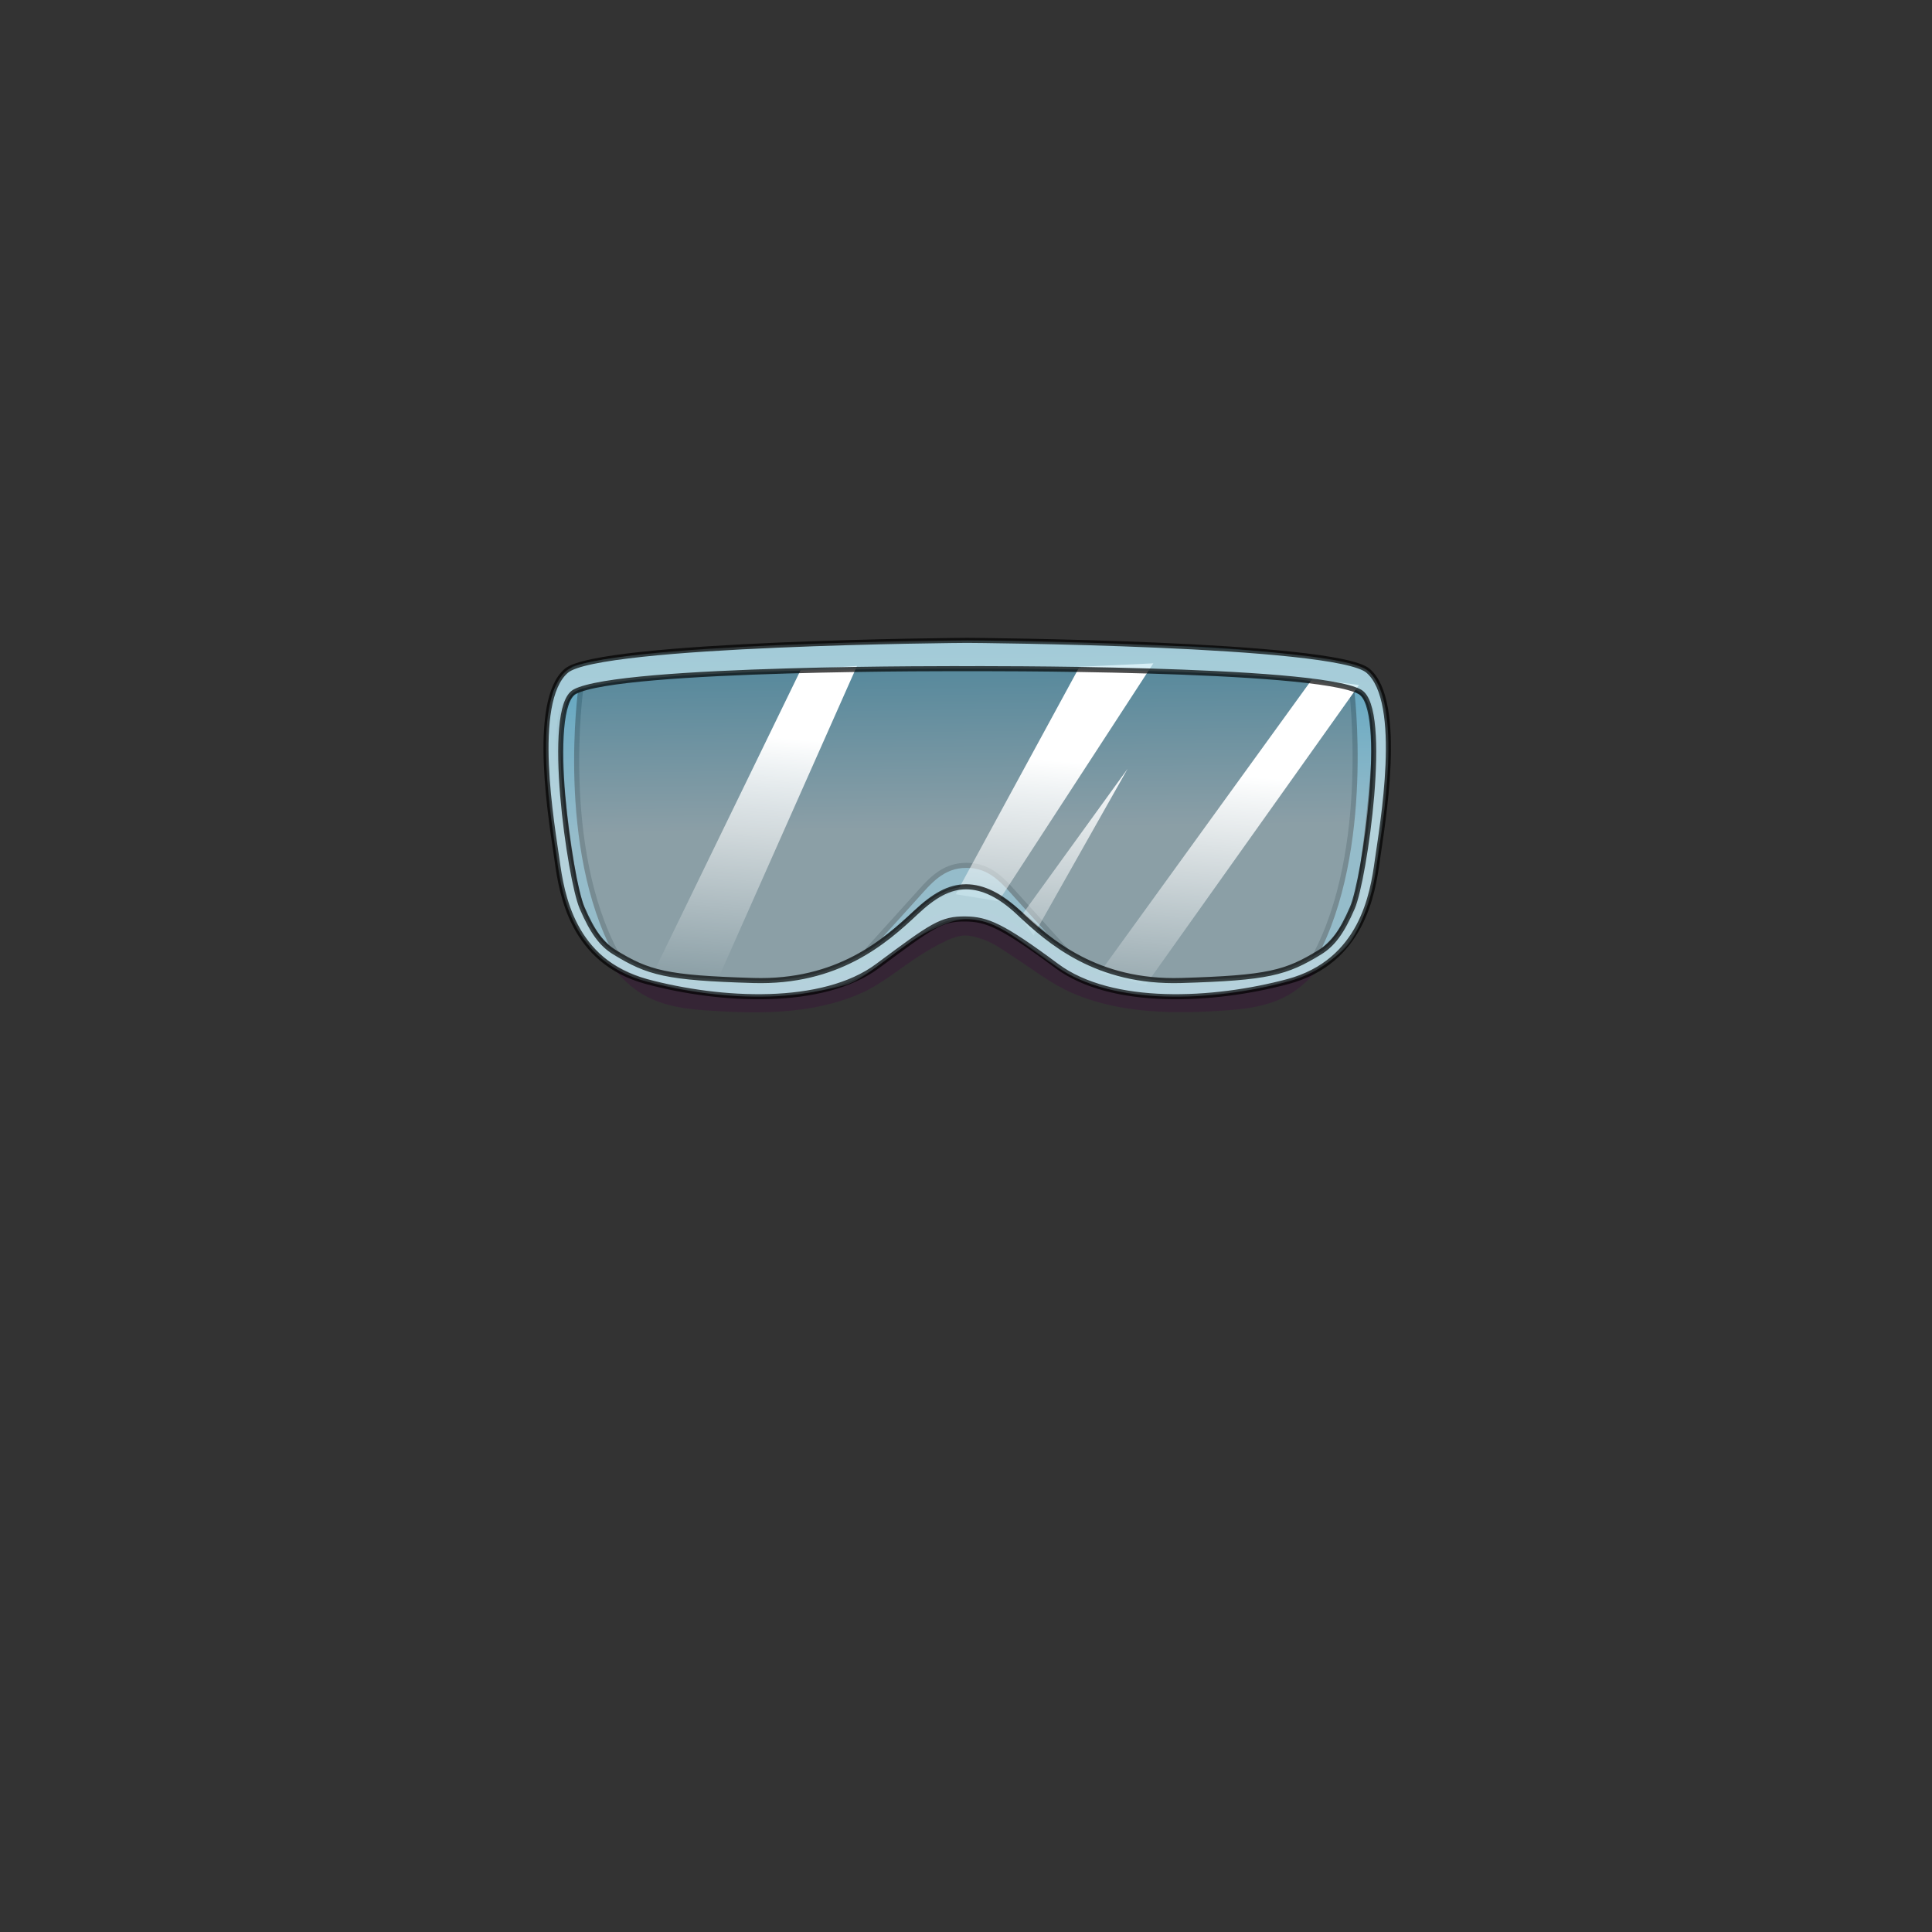 <?xml version="1.0" encoding="UTF-8" standalone="no"?>
<!DOCTYPE svg PUBLIC "-//W3C//DTD SVG 1.1//EN" "http://www.w3.org/Graphics/SVG/1.1/DTD/svg11.dtd">
<svg
  width="100%"
  height="100%"
  viewBox="0 0 800 800"
  version="1.1"
  xmlns="http://www.w3.org/2000/svg"
  
  
  
>
  <rect x="0" y="0" width="800" height="800" fill="#333333" stroke="none"/>
  <g
    id="lab-glasses"
    
    style="
      fill-rule: evenodd;
      clip-rule: evenodd;
      stroke-linecap: round;
      stroke-linejoin: round;
      stroke-miterlimit: 1.5;
    "
  >
    <path
      id="shadow"
      d="M399.844,376.924C403.499,376.961 407.782,377.726 410.991,378.665C424.812,382.712 436.763,398.07 450.74,402.66C470.491,409.146 492.573,409.059 513.94,406.593C523.082,405.537 537.677,404.187 544.213,396.953L548.092,398.609C548.532,398.233 547.259,399.417 546.874,399.849C546.12,400.694 545.475,401.615 544.749,402.474C542.514,405.119 540.021,407.459 537.255,409.549C529.069,415.737 518.883,417.577 508.847,418.305C487.028,419.886 463.995,419.983 443.538,410.989C435.067,407.265 427.39,401.159 419.645,396.2C415.555,393.582 411.71,390.584 407.084,388.999C405.846,388.575 402.119,387.302 399.665,387.351C397.211,387.4 394.395,388.34 392.36,389.294C387.932,391.369 384.761,393.195 380.671,395.813C372.926,400.772 364.965,407.582 356.494,411.306C336.037,420.299 313.075,419.886 291.256,418.305C281.22,417.577 271.034,415.737 262.847,409.549C260.082,407.459 257.589,405.119 255.354,402.474C254.628,401.615 250.847,398.476 251.287,398.853L254.222,394.937C257.92,398.642 271.844,405.688 280.989,406.724C301.469,409.044 325.104,408.077 344.503,405.25C359.061,403.129 374.737,382.654 389.063,378.443C392.27,377.5 396.215,376.887 399.844,376.924Z"
      style="fill: rgb(56, 25, 57); fill-opacity: 0.5"
    />
    <g id="glasses">
      <path
        d="M559.626,284.905C559.626,284.905 568.235,351.837 544.224,396.308C556.817,387.243 560.415,377.395 562.404,369.707C564.394,362.019 569.507,317.525 568.982,306.958C568.457,296.391 568.277,293.902 566.227,289.841C564.177,285.78 559.626,284.905 559.626,284.905Z"
        style="fill: rgb(75, 122, 140); stroke: black; stroke-width: 2.1px"
      />
      <g transform="matrix(-1,0,0,1,800.284,0)">
        <path
          d="M559.771,285.084C559.771,285.084 568.965,350.64 544.954,395.11C557.547,386.045 559.672,375.652 561.661,367.964C563.65,360.276 569.561,318.034 568.949,305.607C568.429,295.039 567.474,293.695 565.424,289.634C563.374,285.573 559.771,285.084 559.771,285.084Z"
          style="fill: rgb(75, 122, 140); stroke: black; stroke-width: 2.1px"
        />
      </g>
      <path
        d="M400.245,358.328C410.468,358.237 416.013,365.533 421.223,371.255C426.556,377.112 441.078,393.214 441.078,393.214C428.127,385.496 415.983,367.982 400.072,367.343C381.534,369.901 376.789,384.065 359.411,393.214C359.411,393.214 373.933,377.112 379.266,371.255C384.476,365.533 390.021,358.237 400.245,358.328Z"
        style="fill: rgb(75, 122, 140); stroke: black; stroke-width: 2.1px"
      />
      <path
        d="M236.867,276.117C236.867,276.117 241.171,273.787 263.126,271.387C285.081,268.988 389.812,265.547 405.227,265.278C416.795,265.077 477.797,267.58 491.29,267.638C504.783,267.697 555.46,272.014 565.132,277.247C576.945,283.639 574.559,316.08 572.372,337.475C569.997,360.708 566.992,377.707 559.79,388.942C552.588,400.177 532.957,407.683 513.967,410.331C476.745,415.522 452.508,410.311 438.717,401.11C426.688,393.084 416.719,384.235 408.343,381.876C399.967,379.517 395.608,380.312 385.277,385.232C372.227,391.447 359.296,405.279 349.859,407.905C326.143,414.503 297.769,412.809 282.161,409.439C266.552,406.068 253.416,400.582 246.178,393.238C236.986,383.913 232.99,373.309 229.087,343.166C225.183,313.022 227.603,290.069 229.238,286.077C230.872,282.084 236.867,276.117 236.867,276.117Z"
        style="fill: url(#Lab-glasses_Linear1)"
      />
      <path
        d="M331.567,277.368L270.255,403.448L296.068,408.19L354.868,275.748L331.567,277.368ZM446.975,276.12L395.743,370.288L413.477,373.168L477.565,274.674L446.975,276.12ZM422.564,379.684L466.886,318.391L427.954,387.35L422.564,379.684ZM543.377,281.136L455.375,402.747L474.366,407.949L562.719,283.654L543.377,281.136Z"
        style="fill: url(#Lab-glasses_Linear2)"
      />
      <path
        d="M400.5,265.16C401.987,265.157 552.944,266.254 566.461,277.735C581.533,290.536 572.235,342.426 570.32,356.312C568.404,370.199 563.966,398.195 533.252,406.449C502.538,414.703 460.326,416.895 437.595,400C414.864,383.105 408.604,380.626 399.795,380.529C389.808,380.419 386.136,383.105 363.405,400C340.674,416.895 298.462,414.703 267.748,406.449C237.034,398.195 232.596,370.199 230.68,356.312C228.765,342.426 219.467,290.536 234.539,277.735C248.056,266.254 399.013,265.157 400.5,265.16ZM400.031,367.197C407.106,367.197 414.379,370.899 421.728,377.821C434.526,389.876 454.111,407.043 489.11,406C525.158,404.926 532.544,402.885 546.604,394.246C551.841,391.028 555.557,386.091 559.985,375.871C565.019,364.251 575.289,293.194 563.017,286.453C544.395,276.225 401.452,276.893 400.5,276.882C399.548,276.893 256.605,276.225 237.983,286.453C225.711,293.194 235.981,364.251 241.015,375.871C245.443,386.091 249.159,391.028 254.396,394.246C268.456,402.885 275.842,404.926 311.89,406C346.889,407.043 366.474,389.876 379.272,377.821C386.621,370.899 392.955,367.197 400.031,367.197Z"
        style="
          fill: rgb(198, 232, 243);
          fill-opacity: 0.7;
          stroke: black;
          stroke-opacity: 0.7;
          stroke-width: 2.1px;
        "
      />
    </g>
  </g>
  <defs>
    <linearGradient
      id="Lab-glasses_Linear1"
      x1="0"
      y1="0"
      x2="1"
      y2="0"
      gradientUnits="userSpaceOnUse"
      gradientTransform="matrix(-1.087,-89.379,89.379,-1.087,398.441,342.671)"
    >
      <stop
        offset="0"
        style="stop-color: rgb(198, 231, 244); stop-opacity: 0.6"
      />
      <stop
        offset="1"
        style="stop-color: rgb(81, 182, 221); stop-opacity: 0.6"
      />
    </linearGradient>
    <linearGradient
      id="Lab-glasses_Linear2"
      x1="0"
      y1="0"
      x2="1"
      y2="0"
      gradientUnits="userSpaceOnUse"
      gradientTransform="matrix(-8.308,101.87,-101.87,-8.308,404.202,312.116)"
    >
      <stop offset="0" style="stop-color: white; stop-opacity: 1" />
      <stop offset="1" style="stop-color: white; stop-opacity: 0" />
    </linearGradient>
  </defs>
</svg>
